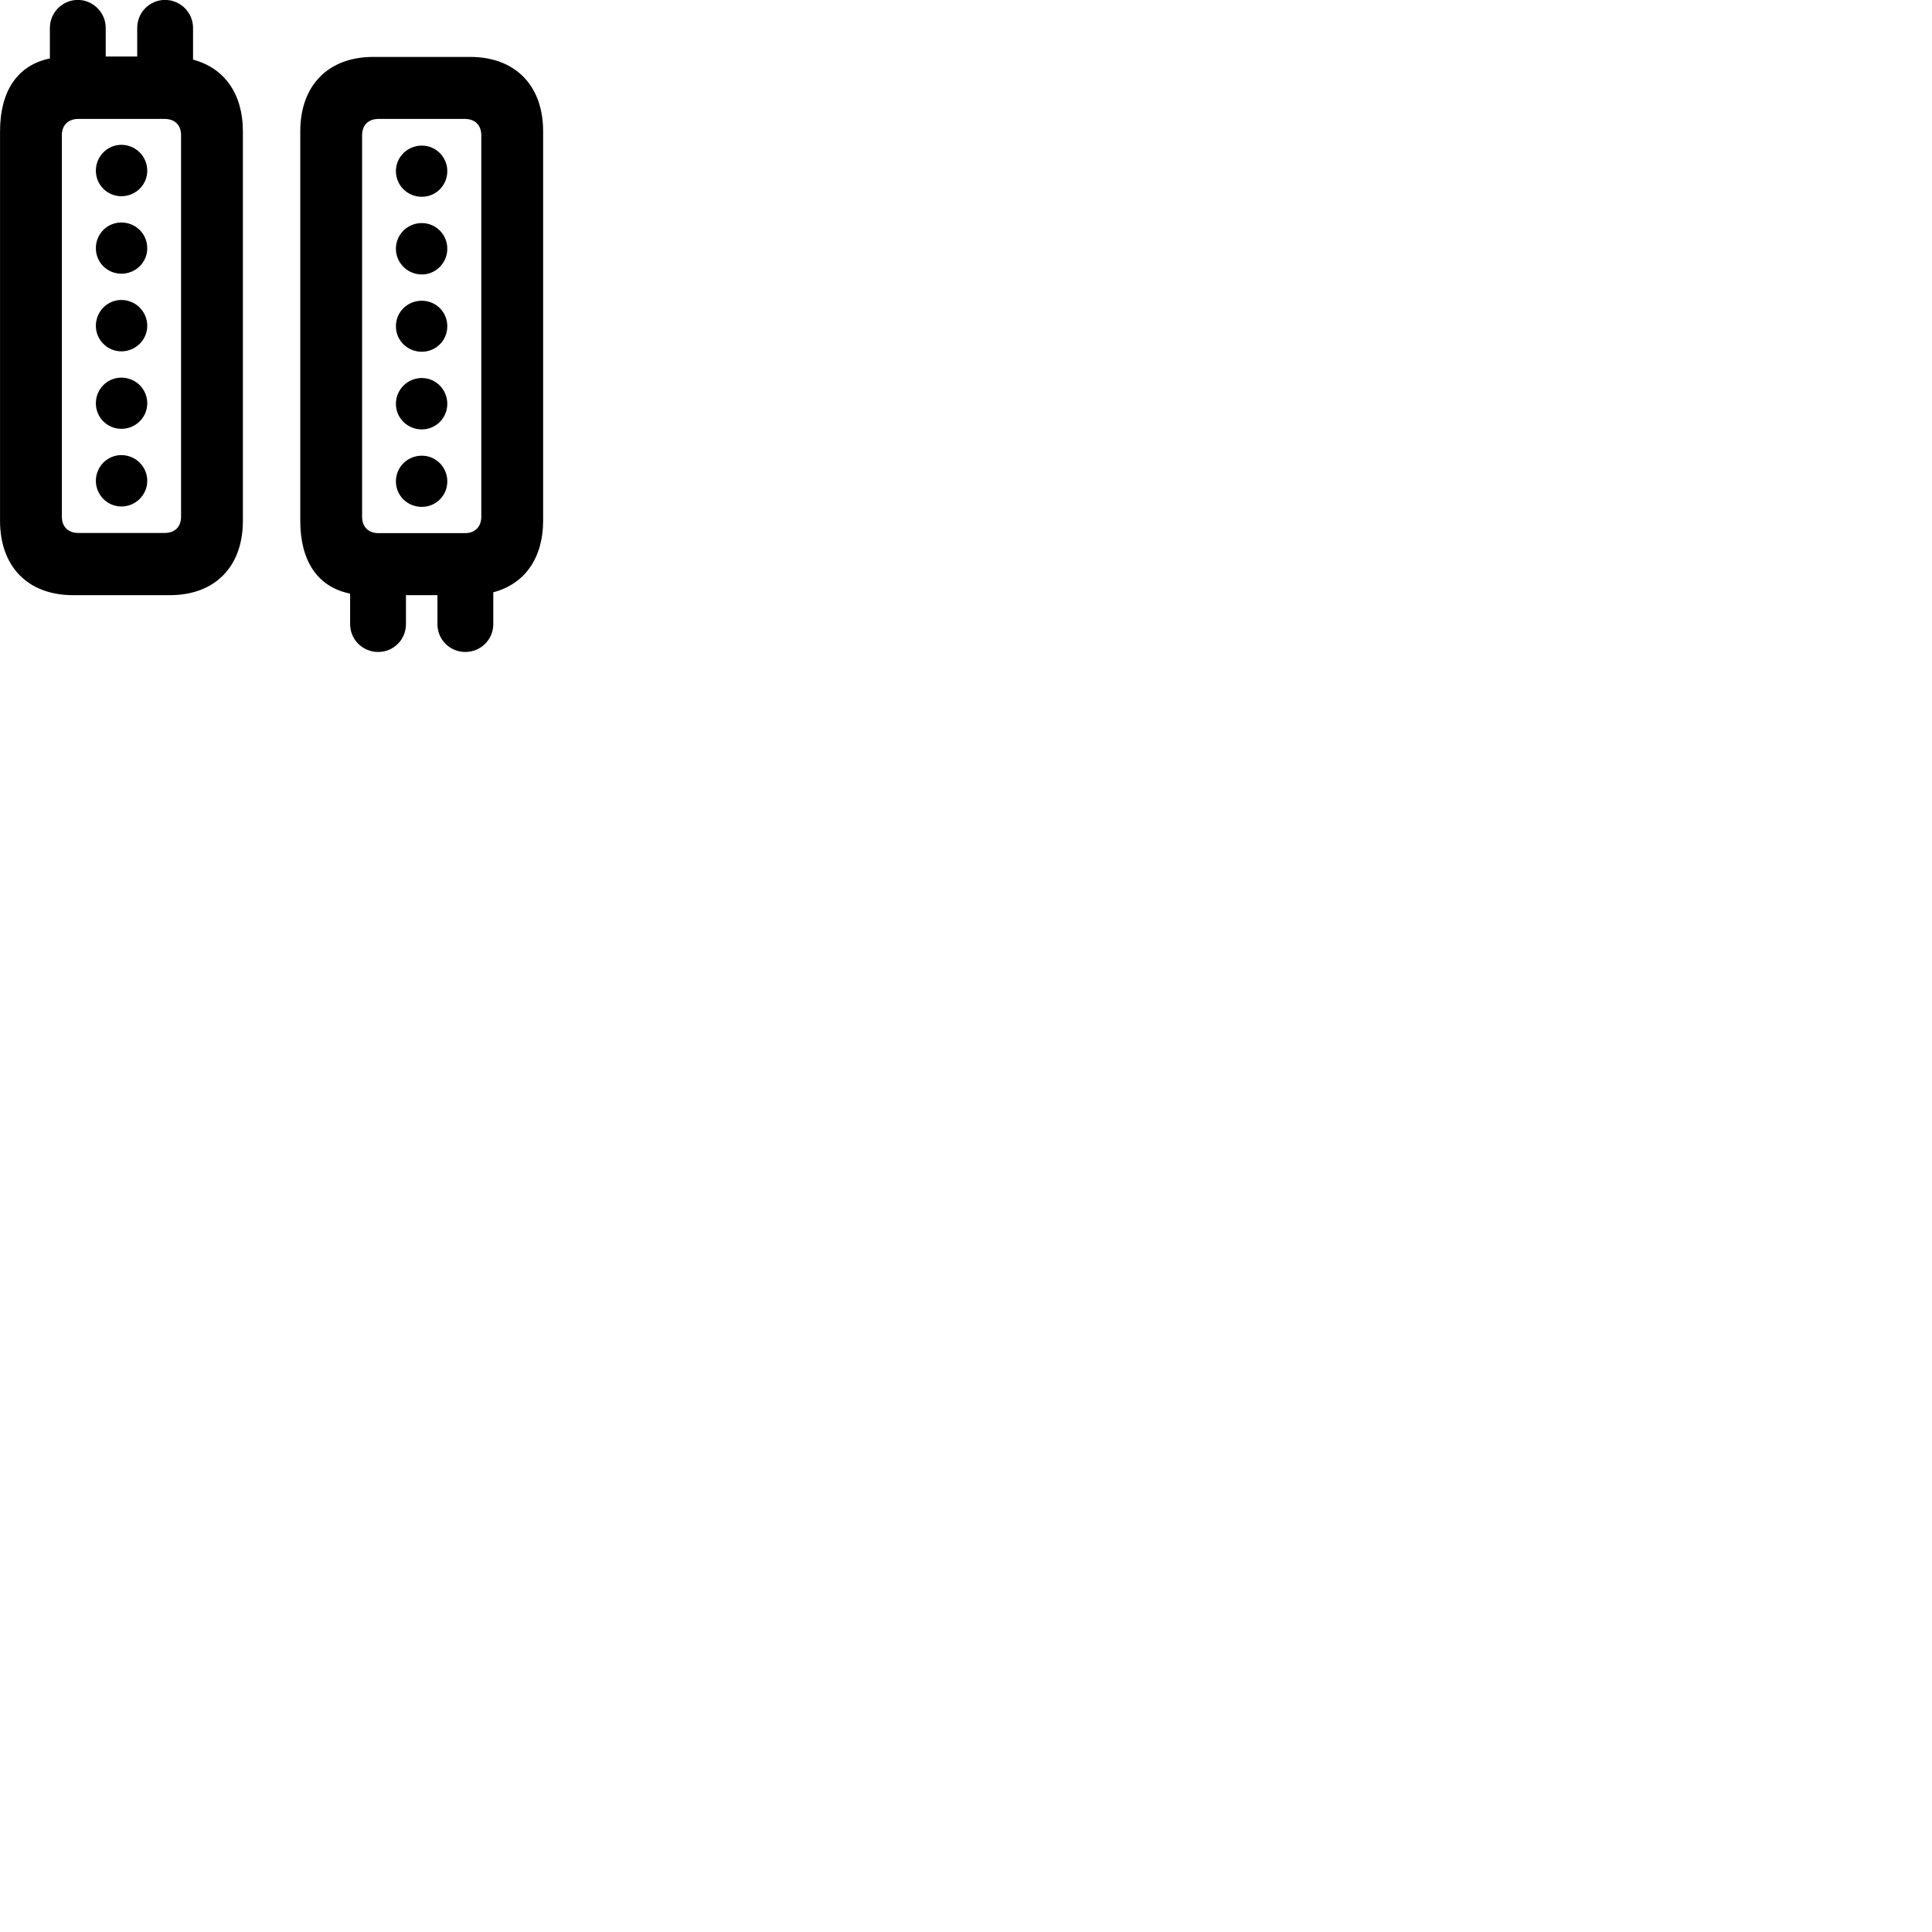 
        <svg xmlns="http://www.w3.org/2000/svg" viewBox="0 0 100 100">
            <path d="M0.002 26.956C0.002 29.336 1.452 30.806 3.782 30.806H8.792C11.122 30.806 12.572 29.336 12.572 26.956V6.796C12.572 4.856 11.612 3.516 9.992 3.086V1.446C9.992 0.646 9.342 -0.004 8.542 -0.004C7.742 -0.004 7.102 0.646 7.102 1.446V2.926H5.472V1.446C5.472 0.646 4.812 -0.004 4.032 -0.004C3.232 -0.004 2.582 0.646 2.582 1.446V3.026C0.872 3.376 0.002 4.756 0.002 6.796ZM15.542 26.956C15.542 28.996 16.402 30.376 18.122 30.726V32.306C18.122 33.106 18.772 33.746 19.572 33.746C20.372 33.746 21.012 33.106 21.012 32.306V30.806H22.642V32.306C22.642 33.106 23.282 33.746 24.082 33.746C24.882 33.746 25.532 33.106 25.532 32.306V30.656C27.152 30.236 28.112 28.886 28.112 26.956V6.796C28.112 4.416 26.662 2.946 24.332 2.946H19.322C16.992 2.946 15.542 4.416 15.542 6.796ZM3.202 26.746V6.996C3.202 6.476 3.532 6.156 4.052 6.156H8.522C9.052 6.156 9.372 6.476 9.372 6.996V26.746C9.372 27.266 9.052 27.586 8.522 27.586H4.052C3.532 27.586 3.202 27.266 3.202 26.746ZM18.742 26.746V7.006C18.742 6.476 19.062 6.156 19.592 6.156H24.062C24.582 6.156 24.912 6.476 24.912 7.006V26.746C24.912 27.266 24.582 27.596 24.062 27.596H19.592C19.062 27.596 18.742 27.266 18.742 26.746ZM6.282 10.156C7.022 10.156 7.622 9.566 7.622 8.836C7.622 8.096 7.022 7.496 6.282 7.496C5.552 7.496 4.962 8.096 4.962 8.836C4.962 9.566 5.552 10.156 6.282 10.156ZM21.832 10.186C22.562 10.186 23.152 9.596 23.152 8.856C23.152 8.126 22.562 7.536 21.832 7.536C21.092 7.536 20.492 8.126 20.492 8.856C20.492 9.596 21.092 10.186 21.832 10.186ZM6.282 14.166C7.022 14.166 7.622 13.586 7.622 12.846C7.622 12.106 7.022 11.516 6.282 11.516C5.552 11.516 4.962 12.106 4.962 12.846C4.962 13.586 5.552 14.166 6.282 14.166ZM21.832 14.206C22.562 14.206 23.152 13.606 23.152 12.876C23.152 12.136 22.562 11.546 21.832 11.546C21.092 11.546 20.492 12.136 20.492 12.876C20.492 13.606 21.092 14.206 21.832 14.206ZM6.282 18.186C7.022 18.186 7.622 17.586 7.622 16.866C7.622 16.126 7.022 15.526 6.282 15.526C5.552 15.526 4.962 16.126 4.962 16.866C4.962 17.586 5.552 18.186 6.282 18.186ZM21.832 18.206C22.562 18.206 23.152 17.626 23.152 16.886C23.152 16.146 22.562 15.566 21.832 15.566C21.092 15.566 20.492 16.146 20.492 16.886C20.492 17.626 21.092 18.206 21.832 18.206ZM6.282 22.196C7.022 22.196 7.622 21.606 7.622 20.876C7.622 20.136 7.022 19.546 6.282 19.546C5.552 19.546 4.962 20.136 4.962 20.876C4.962 21.606 5.552 22.196 6.282 22.196ZM21.832 22.226C22.562 22.226 23.152 21.636 23.152 20.906C23.152 20.166 22.562 19.566 21.832 19.566C21.092 19.566 20.492 20.166 20.492 20.906C20.492 21.636 21.092 22.226 21.832 22.226ZM6.282 26.216C7.022 26.216 7.622 25.616 7.622 24.886C7.622 24.156 7.022 23.556 6.282 23.556C5.552 23.556 4.962 24.156 4.962 24.886C4.962 25.616 5.552 26.216 6.282 26.216ZM21.832 26.236C22.562 26.236 23.152 25.656 23.152 24.916C23.152 24.176 22.562 23.586 21.832 23.586C21.092 23.586 20.492 24.176 20.492 24.916C20.492 25.656 21.092 26.236 21.832 26.236Z" />
        </svg>
    
